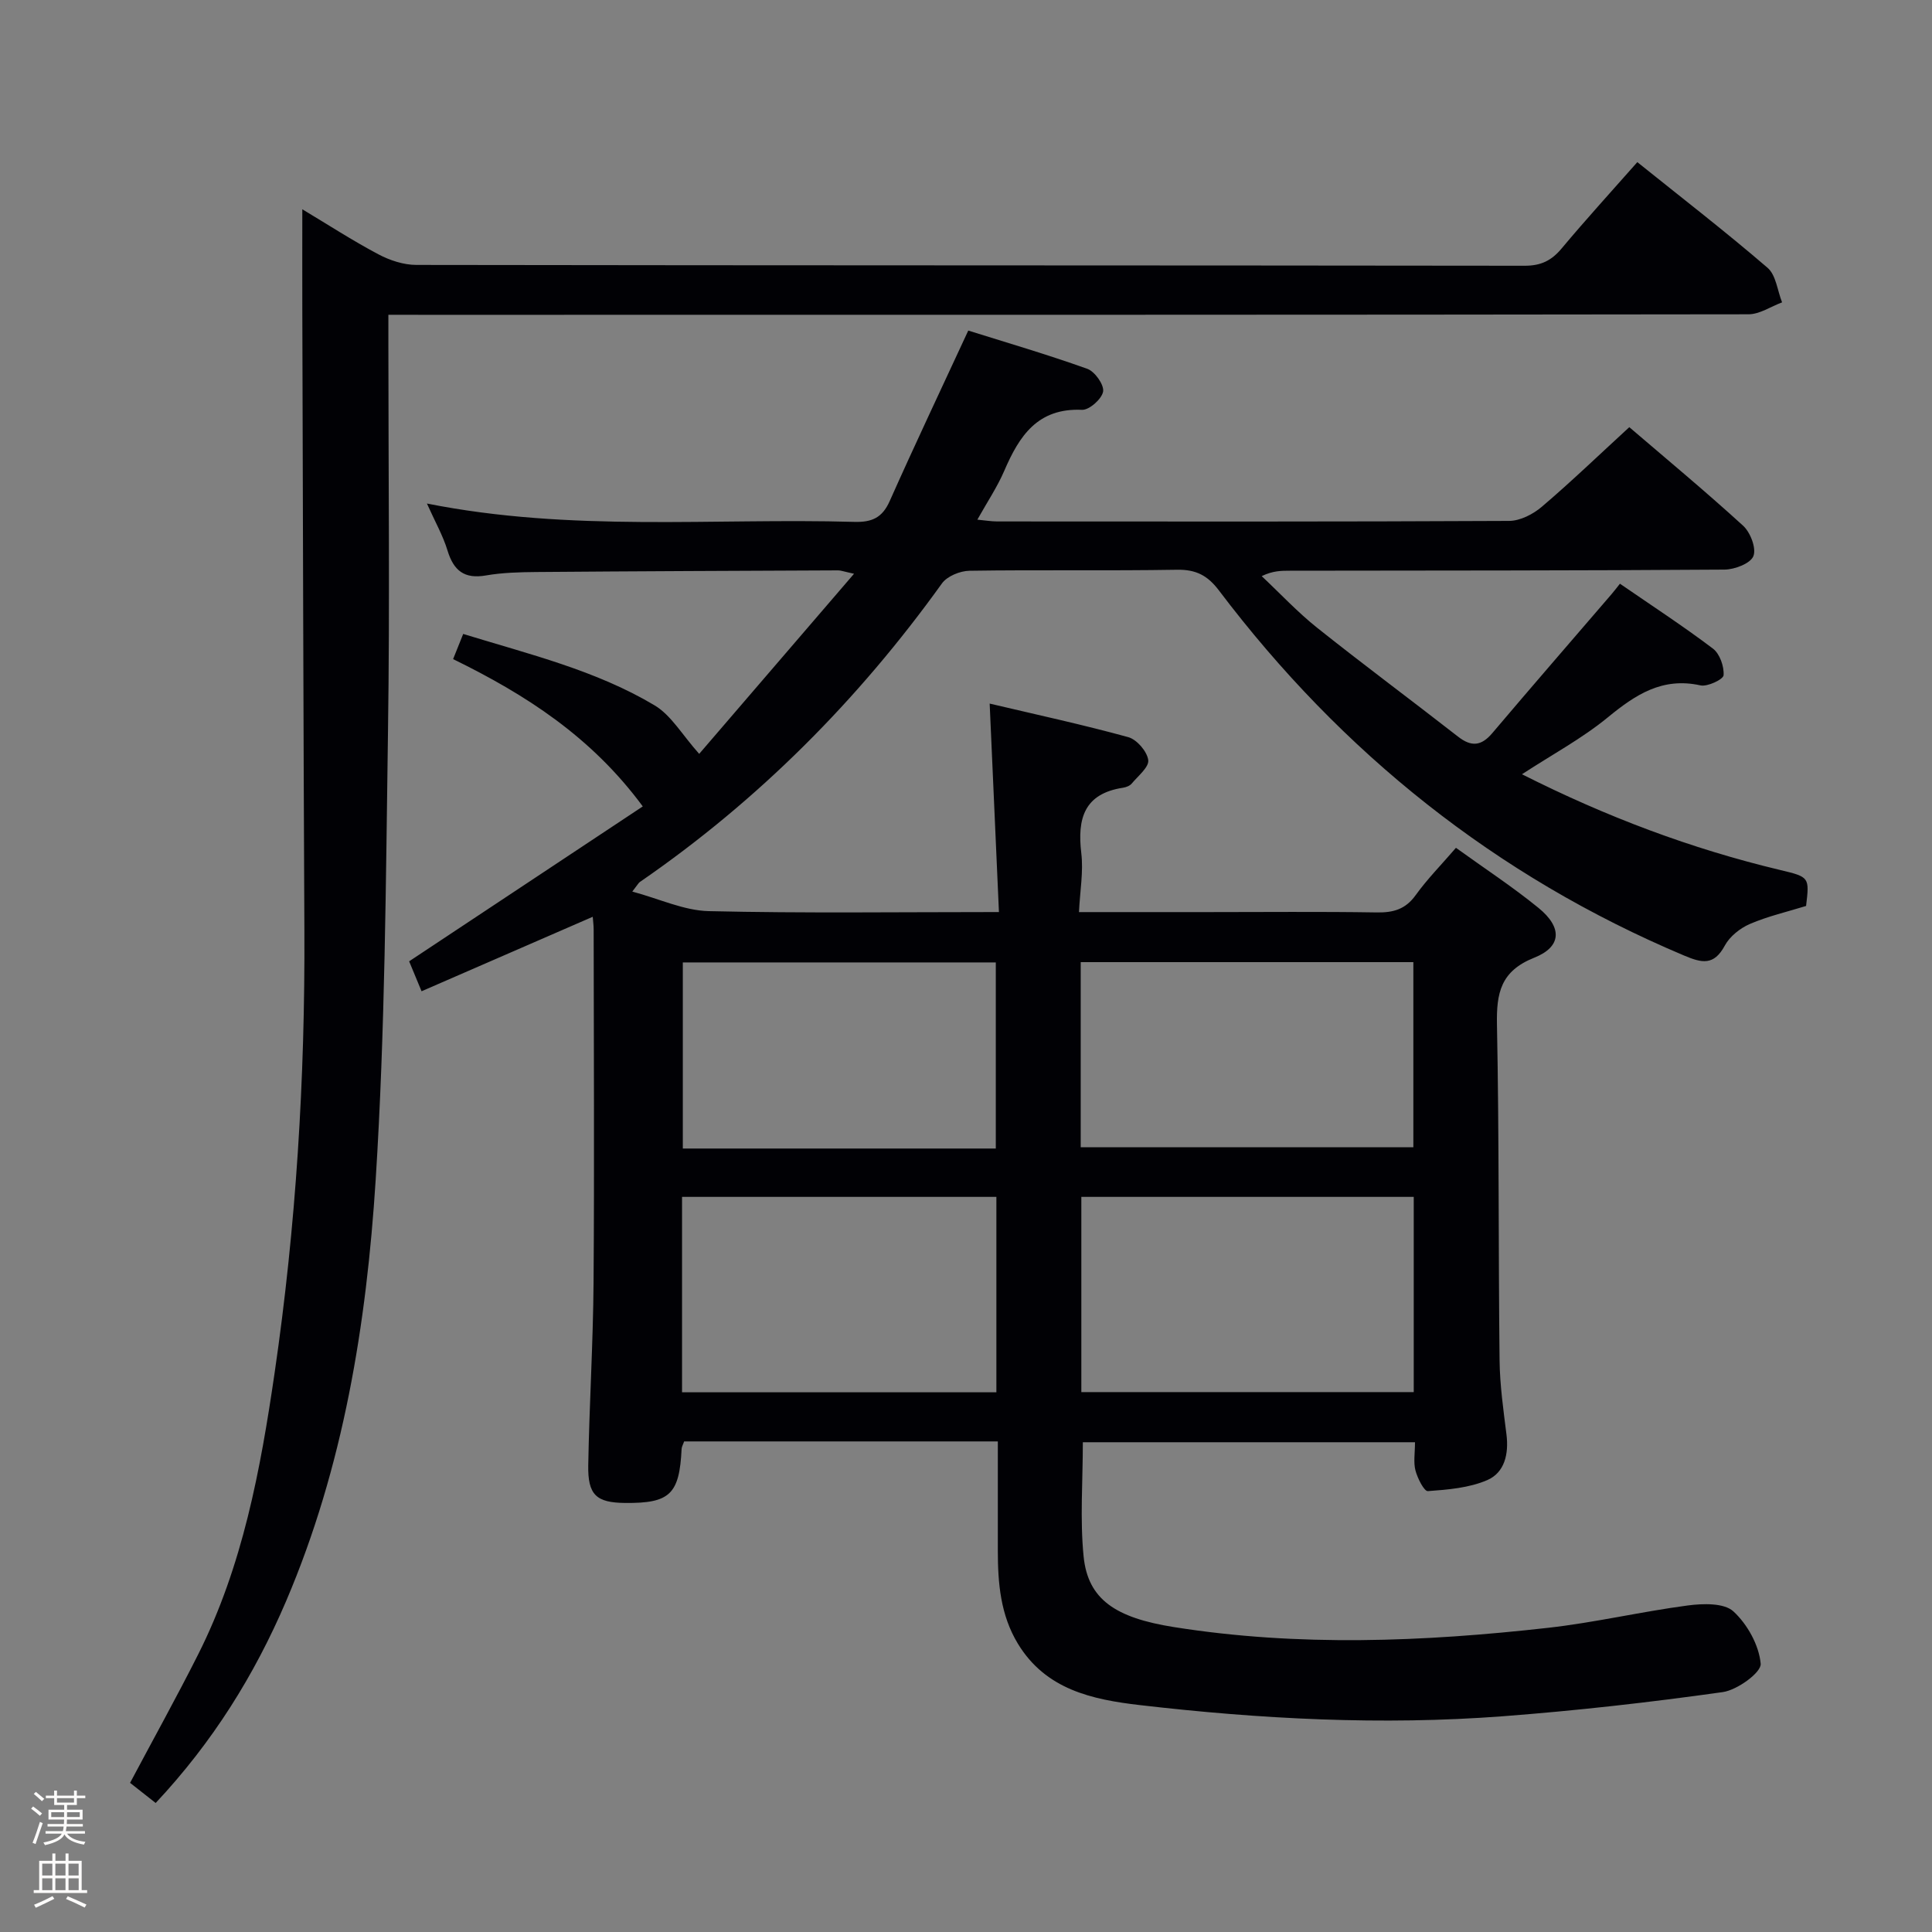 <svg enable-background="new 0 0 400 400" viewBox="0 0 400 400" xmlns="http://www.w3.org/2000/svg"><rect x="0" y="0" width="400" height="400" fill="#808080" stroke="none"/><path d="m6.44 374.46.42-.45c.65.47 1.27.95 1.85 1.44l-.45.49c-.65-.56-1.25-1.06-1.82-1.48m.93 7.33-.63-.26c.55-1.36 1.05-2.8 1.52-4.33.19.1.38.19.59.27-.46 1.29-.95 2.73-1.48 4.32m-.38-10.38.44-.42c.43.34 1.01.82 1.74 1.44l-.49.49c-.53-.51-1.09-1.01-1.69-1.51m2.5.35h1.72v-1.04h.59v1.04h3.52v-1.04h.59v1.04h1.75v.53h-1.75v1.42h-2.03v.97h3.22v2.03h-3.24c0 .35-.01.66-.03.93h3.32v.53h-3.37c-.03.27-.08.58-.15.94h3.96v.53h-3.71c.67.92 1.93 1.48 3.79 1.68-.13.24-.23.44-.29.59-2.13-.38-3.48-1.08-4.04-2.12-.43.97-1.77 1.72-4.03 2.23-.09-.19-.2-.37-.33-.55 2.1-.42 3.37-1.03 3.81-1.83h-3.36v-.53h3.58c.08-.29.13-.61.16-.94h-3.33v-.53h3.39c.02-.27.04-.58.04-.93h-3.23v-2.03h3.25v-.97h-2.07v-1.42h-1.73zm1.12 3.44v1h2.65c.01-.3.02-.44.01-.4v-.25-.35zm1.19-2h3.52v-.91h-3.52zm4.71 2h-2.63v.59c0 .15-.01.28-.01.4h2.64z" fill="#fcfbfa"/><path d="m13.56 383.74h.63v1.52h2.72v6.07h1.13v.6h-11.06v-.6h1.13v-6.07h2.73v-1.52h.63v1.52h2.1v-1.52zm-2.69 8.83.38.56c-1.24.63-2.53 1.25-3.85 1.85-.1-.21-.21-.42-.34-.63 1.36-.55 2.63-1.15 3.81-1.78m-2.13-4.27h2.1v-2.45h-2.1zm0 3.04h2.1v-2.46h-2.1zm2.72-3.04h2.1v-2.45h-2.1zm0 3.04h2.1v-2.46h-2.1zm6.07 3.6c-1.41-.71-2.7-1.3-3.86-1.78l.35-.56c1.45.62 2.75 1.19 3.88 1.72zm-1.25-9.09h-2.1v2.45h2.1zm-2.09 5.49h2.1v-2.46h-2.1z" fill="#fcfbfa"/><g fill="#010105"><path d="m206.59 298.43c-22.08 0-43.5 0-64.95 0-.22.65-.49 1.09-.52 1.54-.45 9.4-2.42 11.29-11.71 11.2-5.93-.06-7.73-1.63-7.62-7.81.22-12.64 1.01-25.28 1.1-37.92.18-24.33.04-48.66.02-72.99 0-.81-.11-1.63-.19-2.64-11.8 5.14-23.42 10.2-35.44 15.42-1.09-2.62-1.89-4.56-2.57-6.2 16.32-10.82 32.32-21.43 48.37-32.07-10.64-14.43-24.25-23.15-39.27-30.5.7-1.73 1.29-3.21 2.09-5.21 13.67 4.21 27.42 7.51 39.6 14.77 3.47 2.06 5.74 6.13 9.26 10.06 10.19-11.86 20.75-24.14 32.06-37.29-2.16-.47-2.73-.7-3.29-.7-20.83.09-41.66.17-62.49.34-3.48.03-7.02.12-10.43.71-4.49.78-6.69-1-7.96-5.17-.94-3.09-2.58-5.96-4.26-9.72 29.93 5.96 59.28 2.97 88.49 3.8 3.62.1 5.78-.84 7.32-4.3 5.19-11.66 10.66-23.19 16.27-35.31 7.68 2.41 16.25 4.92 24.65 7.92 1.55.56 3.49 3.29 3.27 4.7-.25 1.52-2.87 3.86-4.37 3.79-9.21-.41-13 5.42-16.1 12.63-1.43 3.32-3.48 6.38-5.57 10.11 1.7.16 2.9.37 4.1.37 35.33.02 70.66.07 105.99-.11 2.29-.01 4.98-1.39 6.79-2.94 6.07-5.17 11.82-10.71 18.1-16.47 7.3 6.26 15.6 13.14 23.56 20.4 1.51 1.38 2.78 4.68 2.13 6.3-.6 1.52-3.87 2.77-5.97 2.79-30 .21-59.99.19-89.99.23-1.76 0-3.53 0-5.84 1.12 3.8 3.57 7.38 7.42 11.44 10.66 9.62 7.67 19.51 15 29.21 22.57 2.76 2.15 4.81 1.97 7.1-.73 8.16-9.64 16.45-19.18 24.68-28.76.53-.62 1.03-1.27 1.74-2.17 6.53 4.5 13.06 8.75 19.26 13.44 1.41 1.07 2.33 3.69 2.2 5.51-.06.86-3.33 2.42-4.79 2.1-7.88-1.74-13.42 1.9-19.15 6.6-5.33 4.38-11.52 7.7-17.8 11.8 17.44 8.81 35.06 15.44 53.52 19.84 6.02 1.43 6 1.51 5.3 7.43-3.88 1.2-7.89 2.12-11.62 3.72-2.04.88-4.18 2.58-5.21 4.49-2.26 4.18-4.73 3.62-8.46 2.04-38.99-16.44-70.83-41.94-96.27-75.57-2.35-3.11-4.74-4.35-8.66-4.29-14.33.24-28.67-.01-42.99.21-1.95.03-4.62 1.12-5.7 2.62-17.36 24.17-38.03 44.94-62.56 61.83-.26.18-.41.51-1.55 1.97 5.63 1.51 10.7 3.93 15.82 4.05 19.64.46 39.31.19 60.09.19-.64-14.33-1.26-28.34-1.92-43.16 9.88 2.33 19.36 4.38 28.7 6.95 1.77.49 3.89 2.95 4.13 4.74.2 1.46-2.12 3.3-3.43 4.88-.39.46-1.15.75-1.78.85-8.08 1.23-9.5 6.4-8.65 13.55.46 3.83-.27 7.81-.48 12.2h26.62c11.67 0 23.33-.12 35 .07 3.44.06 5.97-.63 8.09-3.58 2.41-3.35 5.34-6.31 8.34-9.8 5.87 4.24 11.72 8.06 17.1 12.45 4.94 4.03 4.82 8.03-.89 10.3-6.96 2.77-7.85 7.31-7.72 13.88.46 23.15.28 46.32.54 69.48.06 5.13.79 10.26 1.43 15.37.5 4.02-.39 7.88-3.98 9.43-3.75 1.62-8.14 1.98-12.29 2.28-.78.06-2.14-2.65-2.57-4.26-.45-1.7-.1-3.62-.1-5.86-23 0-45.7 0-68.77 0 0 8.1-.61 15.94.16 23.64.89 8.93 6.64 12.71 18.64 14.62 25.85 4.11 51.71 3.06 77.54.16 9.7-1.09 19.26-3.35 28.94-4.63 3.12-.41 7.47-.54 9.4 1.22 2.91 2.67 5.32 7.02 5.66 10.85.16 1.8-4.85 5.45-7.85 5.87-15.1 2.13-30.29 3.84-45.5 5-25.12 1.91-50.21.59-75.2-2.31-9.89-1.15-19.48-3.21-25.25-12.73-3.6-5.95-4.14-12.53-4.14-19.24 0-7.47 0-14.92 0-22.62zm86.11-50.63c-23.09 0-45.96 0-68.82 0v40.42h68.82c0-13.63 0-26.9 0-40.42zm-86.41 0c-21.99 0-43.5 0-65.08 0v40.46h65.08c0-13.56 0-26.79 0-40.46zm17.46-10.27h68.87c0-12.98 0-25.56 0-38.33-23.07 0-45.82 0-68.87 0zm-17.58.26c0-13.12 0-25.82 0-38.53-21.85 0-43.29 0-64.8 0v38.53z"/><path d="m80.41 65.17v6.28c0 26.66.31 53.33-.08 79.99-.45 30.95-.59 61.96-2.55 92.83-1.9 29.84-6.65 59.39-18.56 87.26-6.53 15.26-15.17 29.15-26.99 41.76-1.75-1.38-3.5-2.75-5.3-4.17 4.78-9 9.6-17.67 14.06-26.52 9.26-18.36 12.94-38.31 15.87-58.39 4.43-30.33 6.31-60.86 6.16-91.51-.21-42.96-.3-85.91-.43-128.87-.02-6.62 0-13.24 0-20.5 5.26 3.15 10.37 6.47 15.73 9.31 2.37 1.26 5.25 2.21 7.89 2.21 76.49.12 152.98.07 229.48.17 3.36 0 5.53-1.07 7.63-3.58 5-5.98 10.26-11.74 15.67-17.87 9.23 7.41 18.29 14.41 26.96 21.87 1.76 1.51 2.04 4.73 3.01 7.16-2.32.86-4.64 2.47-6.96 2.47-91.49.13-182.98.11-274.47.11-2.15-.01-4.28-.01-7.12-.01z"/></g></svg>